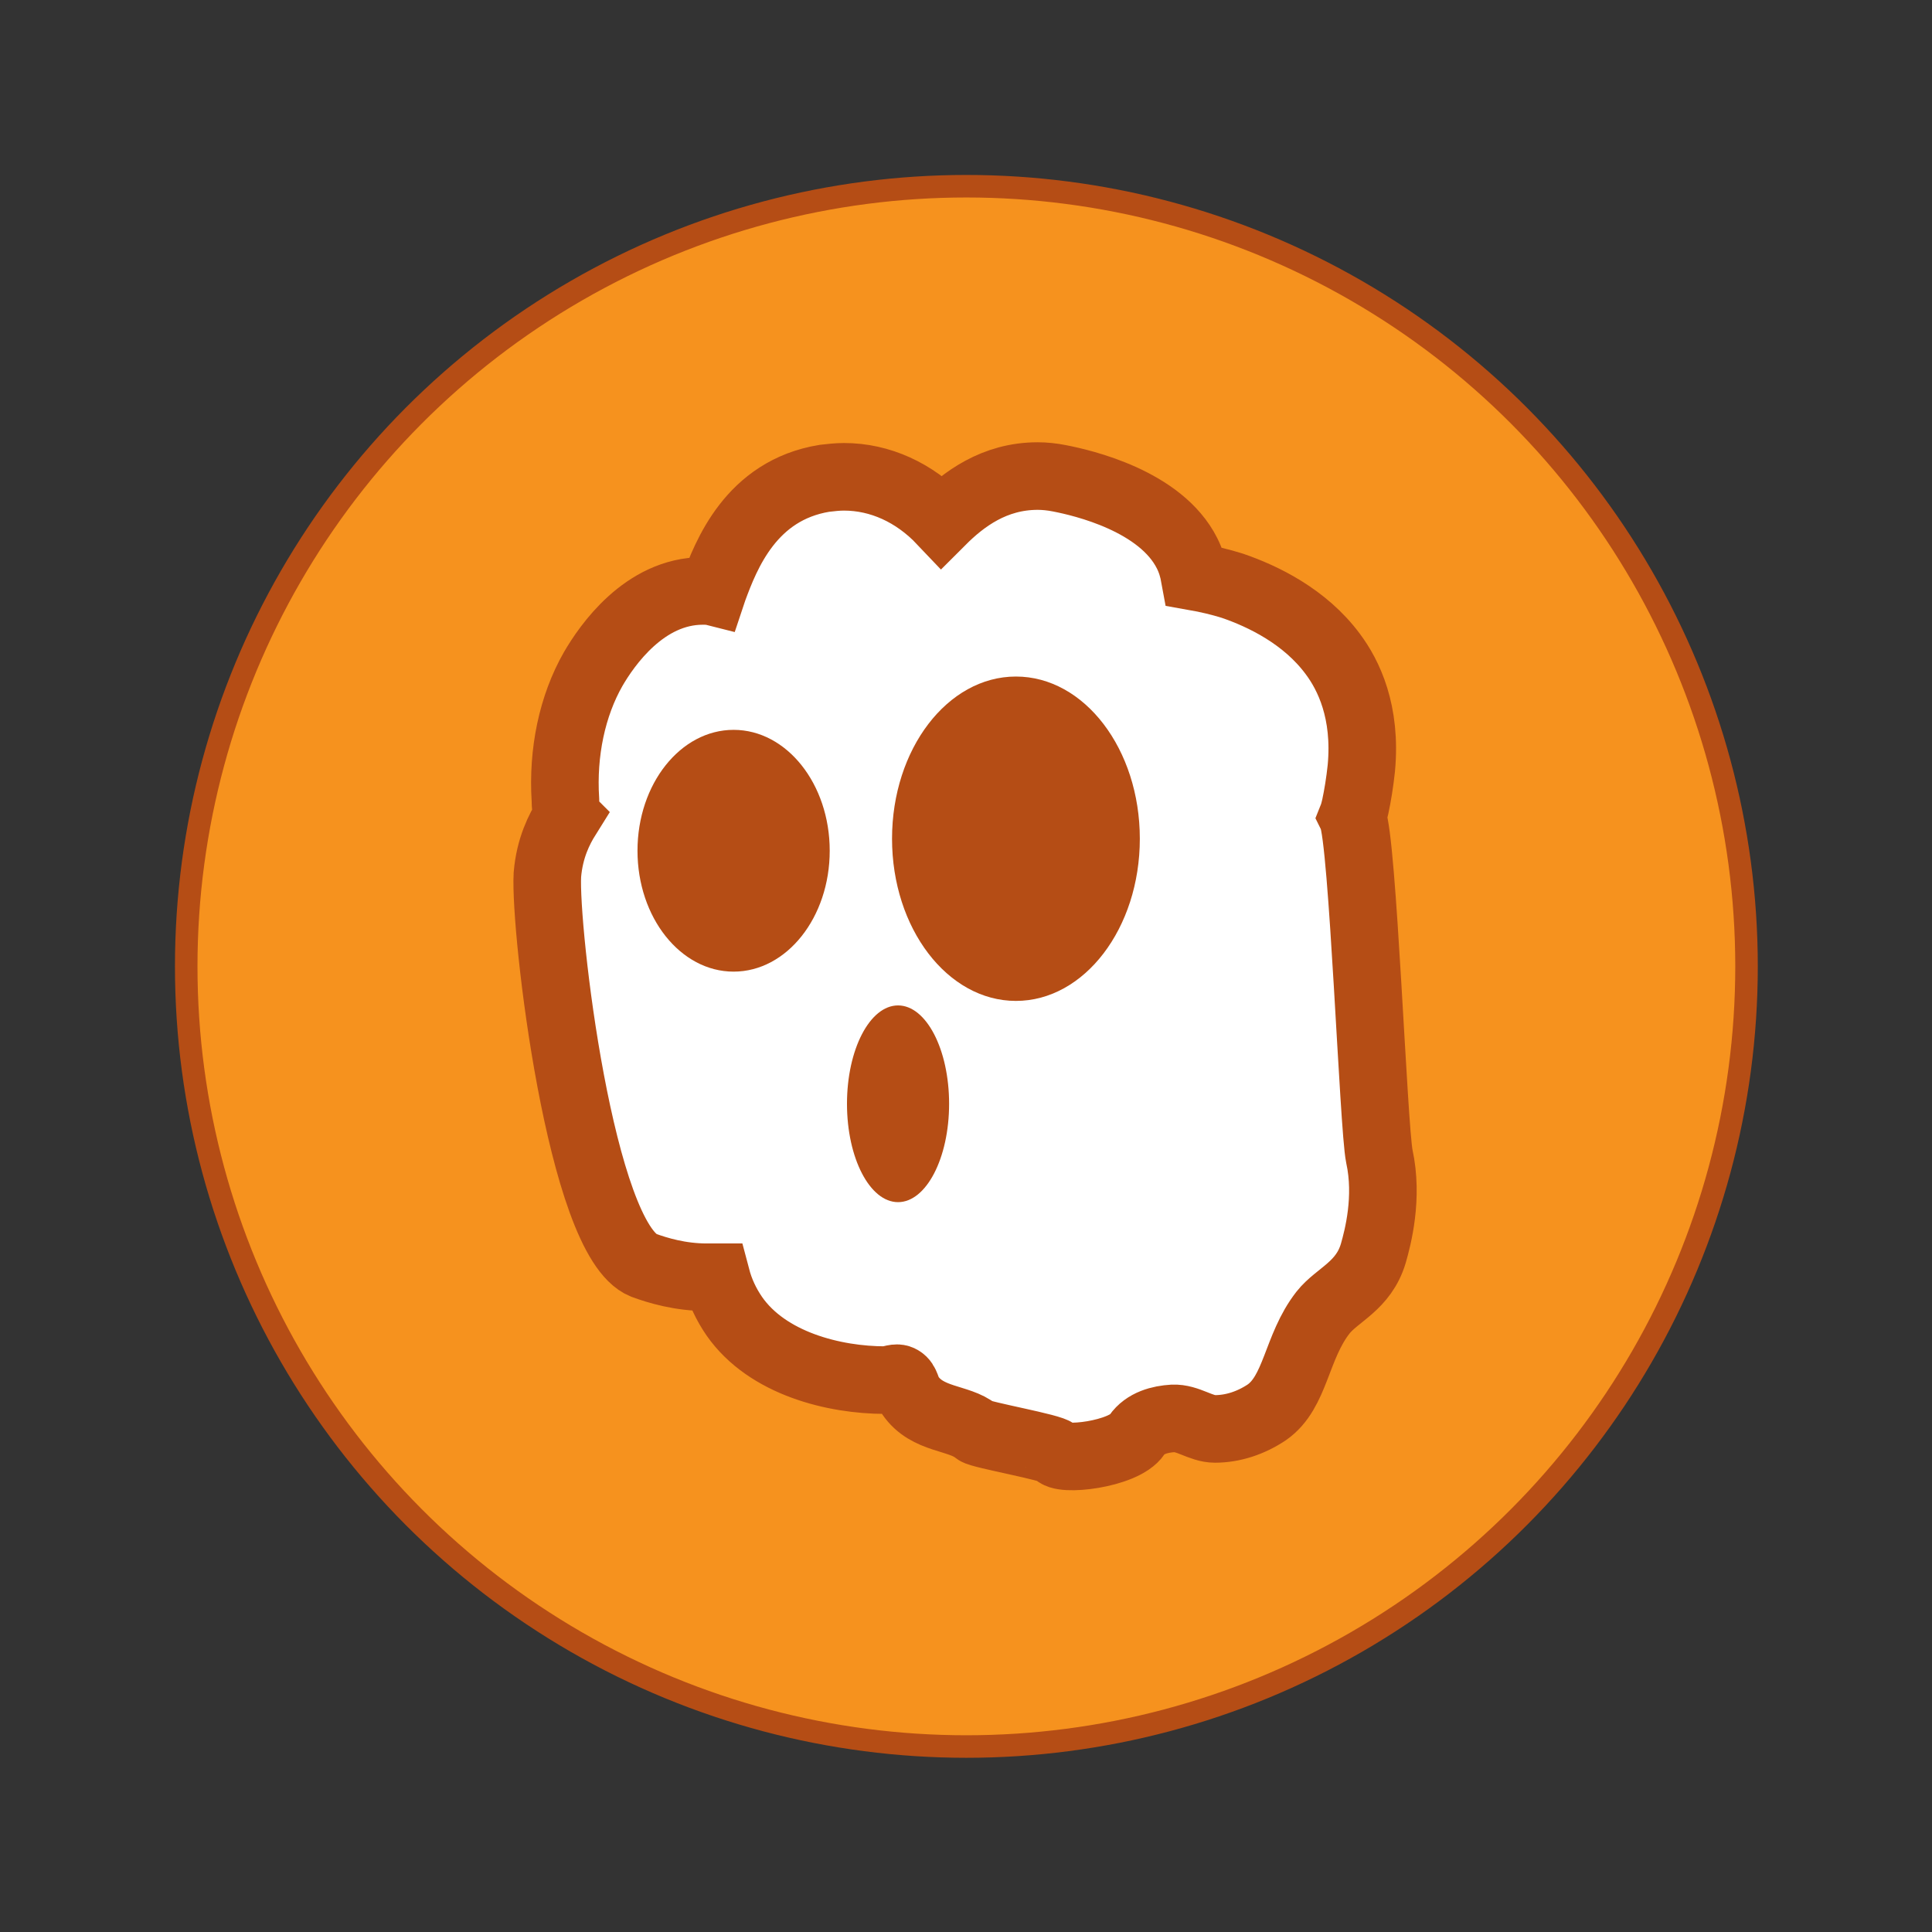 <svg xmlns="http://www.w3.org/2000/svg" viewBox="0 0 257.3 257.3"><rect x="0" y="0" width="257.3" height="257.3" fill="#333333" stroke="none"/><style>.st0{fill:#F6921E;stroke:#B54D15;stroke-width:3;stroke-miterlimit:10;} .st1{fill:#FFFFFF;} .st2{fill:none;stroke:#B54D15;stroke-width:9;stroke-miterlimit:10;} .st3{fill:#B54D15;}</style><circle id="psychic-background" cx="128.7" cy="128.7" r="103.9" class="st0"/><g id="psychic-brain"><g id="XMLID_5_"><path d="M125.5 69.4c2.9-2.9 7-6 12.8-6 .9 0 1.9.1 2.9.3 3.1.6 13.5 3 17 10 .5 1 .8 2 1 3.1 1.7.3 3.4.7 5 1.2 4.1 1.4 9.7 4.1 13.4 9.1 2.1 2.8 4.5 7.7 3.8 15.2-.2 1.9-.5 3.7-.8 5.1-.1.4-.2.9-.4 1.4 1.4 2.9 2.8 41.3 3.6 45.2 1.2 5.5-.2 10.8-.8 12.9-1.3 4.4-4.8 5.5-6.7 7.9-3.6 4.6-3.6 10.6-7.5 13.3-2.1 1.4-4.5 2.2-6.9 2.2-1.9 0-3.6-1.5-5.6-1.4-1.7.1-3.7.6-4.8 2.2-1.7 2.6-10.3 3.6-10.8 2.3-.3-.6-10-2.3-10.6-2.8-2.3-1.9-6.5-1.4-8.8-4.8-.5-.7-.5-1.7-1.2-2.1-.6-.4-1.4.1-2.1.1-6.8 0-15.7-2.2-20.1-8.5-1.1-1.6-1.9-3.3-2.4-5.2h-1.3c-3.5 0-6.5-.9-8.4-1.6-8.4-3.4-13.2-44.8-12.8-52 .2-3.4 1.4-5.9 2.5-7.5-.1-.8-.2-1.5-.2-2.3-.4-6.3.9-12.5 3.7-17.4 1.8-3.1 6.8-10.4 14.6-10.4.4 0 .9 0 1.3.1l.1-.3c1.7-4.6 5-13.2 14.8-14.8.9-.1 1.7-.2 2.6-.2 4.8-.1 9.4 2 13.1 5.7z" class="st1"/><path d="M75.5 108.8c-.1-.8-.2-1.5-.2-2.3-.4-6.3.9-12.5 3.7-17.4 1.8-3.1 6.8-10.4 14.6-10.4.4 0 .9 0 1.3.1l.1-.3c1.7-4.6 5-13.2 14.8-14.8.9-.1 1.7-.2 2.6-.2 4.8 0 9.4 2.1 13 5.9 2.9-2.9 7-6 12.8-6 .9 0 1.9.1 2.9.3 3.1.6 13.5 3 17 10 .5 1 .8 2 1 3.1 1.7.3 3.4.7 5 1.2 4.1 1.4 9.7 4.1 13.4 9.1 2.1 2.8 4.5 7.7 3.8 15.2-.2 1.9-.5 3.7-.8 5.1-.1.4-.2.9-.4 1.4 1.4 2.9 2.8 41.3 3.6 45.2 1.2 5.5-.2 10.8-.8 12.9-1.3 4.4-4.8 5.5-6.7 7.9-3.6 4.6-3.6 10.6-7.5 13.3-2.1 1.4-4.5 2.2-6.9 2.2-1.9 0-3.6-1.5-5.6-1.4-1.7.1-3.7.6-4.8 2.2-1.7 2.6-10.3 3.6-10.8 2.3-.3-.6-10-2.3-10.6-2.8-2.3-1.9-6.5-1.4-8.8-4.8-.5-.7-.5-1.7-1.2-2.1-.6-.4-1.4.1-2.1.1-6.8 0-15.7-2.2-20.1-8.5-1.1-1.6-1.9-3.3-2.4-5.2h-1.3c-3.5 0-6.5-.9-8.4-1.6-8.4-3.4-13.2-44.8-12.8-52 .3-3.6 1.6-6.1 2.6-7.7z" class="st2"/></g><ellipse cx="97.7" cy="113.3" class="st3" rx="12.8" ry="16.1"/><ellipse cx="135.3" cy="111.7" class="st3" rx="16.5" ry="21.6"/><ellipse cx="119.6" cy="147" class="st3" rx="6.8" ry="13.1"/></g></svg>